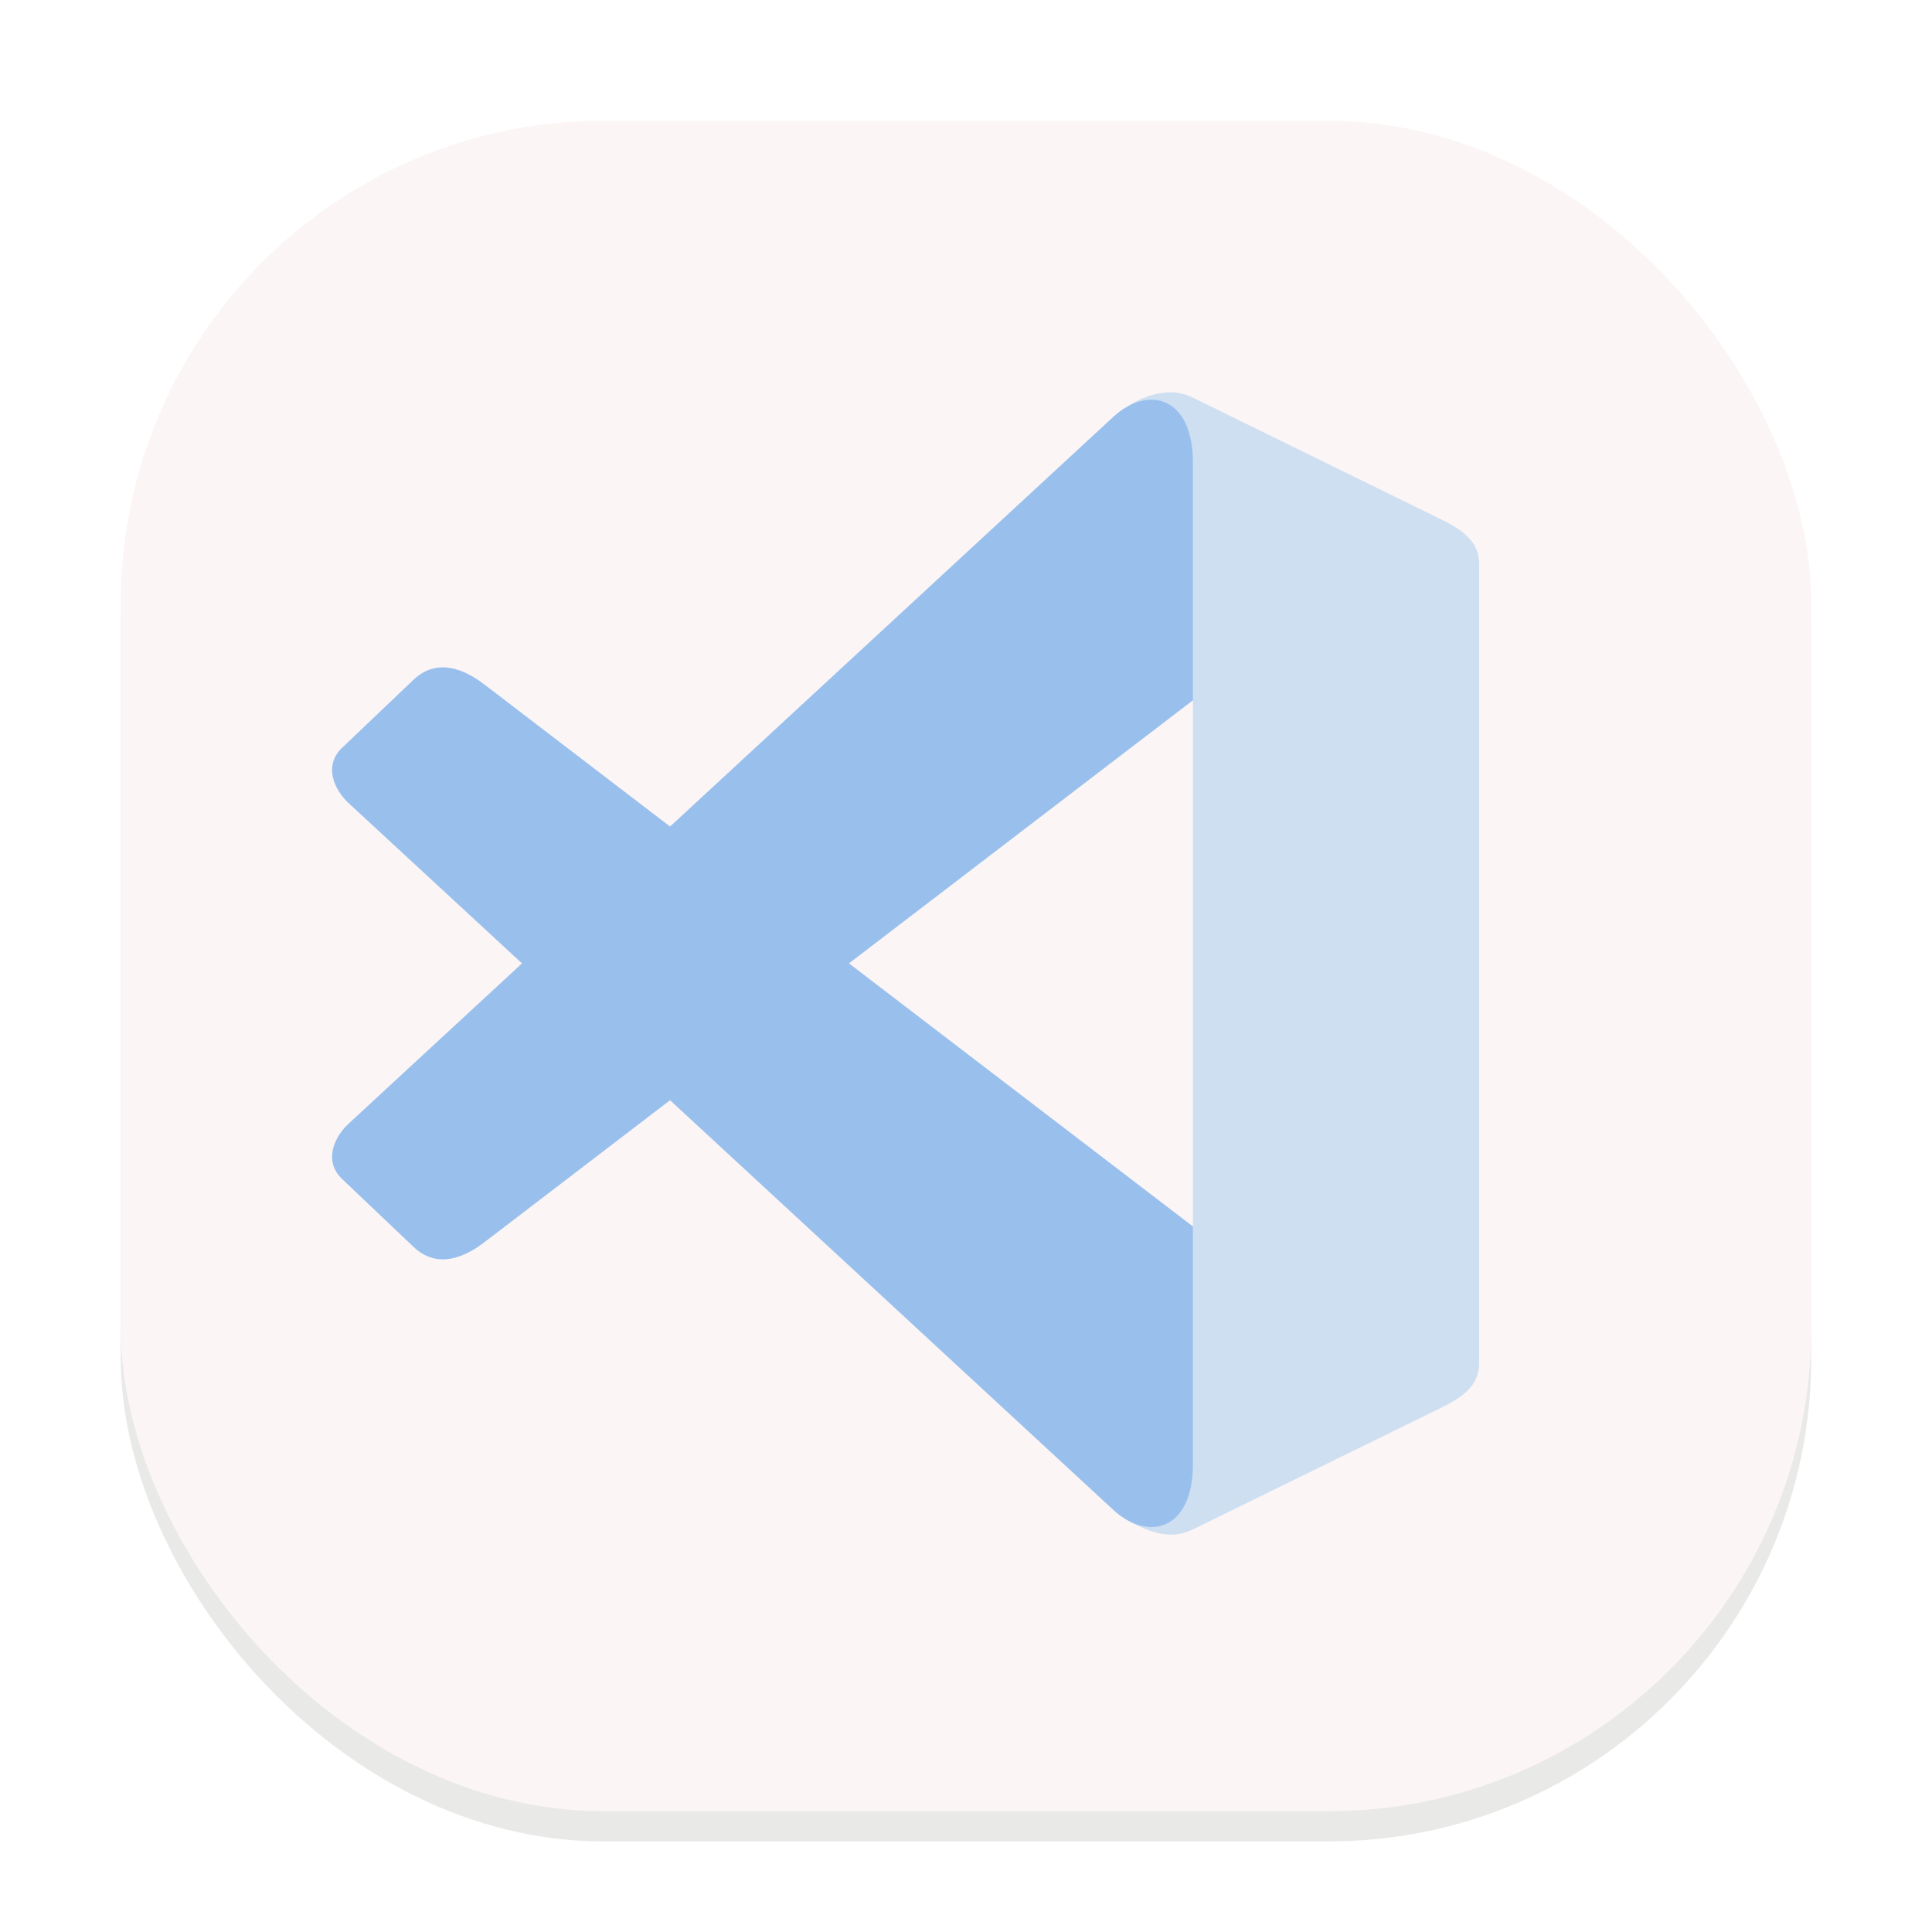 <svg width="64" height="64" viewBox="0 0 64 64" fill="none" xmlns="http://www.w3.org/2000/svg">
<g clip-path="url(#clip0_194_468)">
<g opacity="0.16" filter="url(#filter0_f_194_468)">
<rect x="4" y="5" width="56" height="56" rx="16" fill="#73736E"/>
</g>
<rect x="4" y="4" width="56" height="56" rx="16" fill="#FBF5F5"/>
<path fill-rule="evenodd" clip-rule="evenodd" d="M38.562 13.009C38.133 13.059 37.722 13.213 37.366 13.457C37.984 14.223 36.739 21.455 38.298 22.437L39.517 23.198V40.637L37.603 42.071C36.129 43.178 37.738 49.536 37.352 50.356C37.778 50.616 38.414 50.894 38.974 50.826C39.161 50.803 39.343 50.749 39.512 50.665L47.295 46.852C48.146 46.435 48.998 46.09 48.998 45.149V18.691C48.998 17.75 48.146 17.405 47.295 16.988L39.512 13.171C39.218 13.026 38.887 12.967 38.562 13.009Z" fill="#CEDFF1"/>
<path fill-rule="evenodd" clip-rule="evenodd" d="M11.557 37.214L36.877 13.811C38.029 12.749 39.517 13.126 39.517 15.321V23.198L16.109 41.103C15.697 41.421 14.631 42.192 13.699 41.305L11.333 39.056C10.71 38.464 11.064 37.667 11.557 37.214Z" fill="#99C0ED"/>
<path fill-rule="evenodd" clip-rule="evenodd" d="M11.557 26.613L36.877 50.015C38.029 51.077 39.517 50.701 39.517 48.501V40.628L16.109 22.723C15.697 22.401 14.631 21.635 13.699 22.517L11.333 24.771C10.71 25.363 11.064 26.16 11.557 26.613Z" fill="#99C0ED"/>
</g>
<defs>
<filter id="filter0_f_194_468" x="0" y="1" width="64" height="64" filterUnits="userSpaceOnUse" color-interpolation-filters="sRGB">
<feFlood flood-opacity="0" result="BackgroundImageFix"/>
<feBlend mode="normal" in="SourceGraphic" in2="BackgroundImageFix" result="shape"/>
<feGaussianBlur stdDeviation="2" result="effect1_foregroundBlur_194_468"/>
</filter>
<clipPath id="clip0_194_468">
<rect width="64" height="64" fill="white"/>
</clipPath>
</defs>
</svg>
